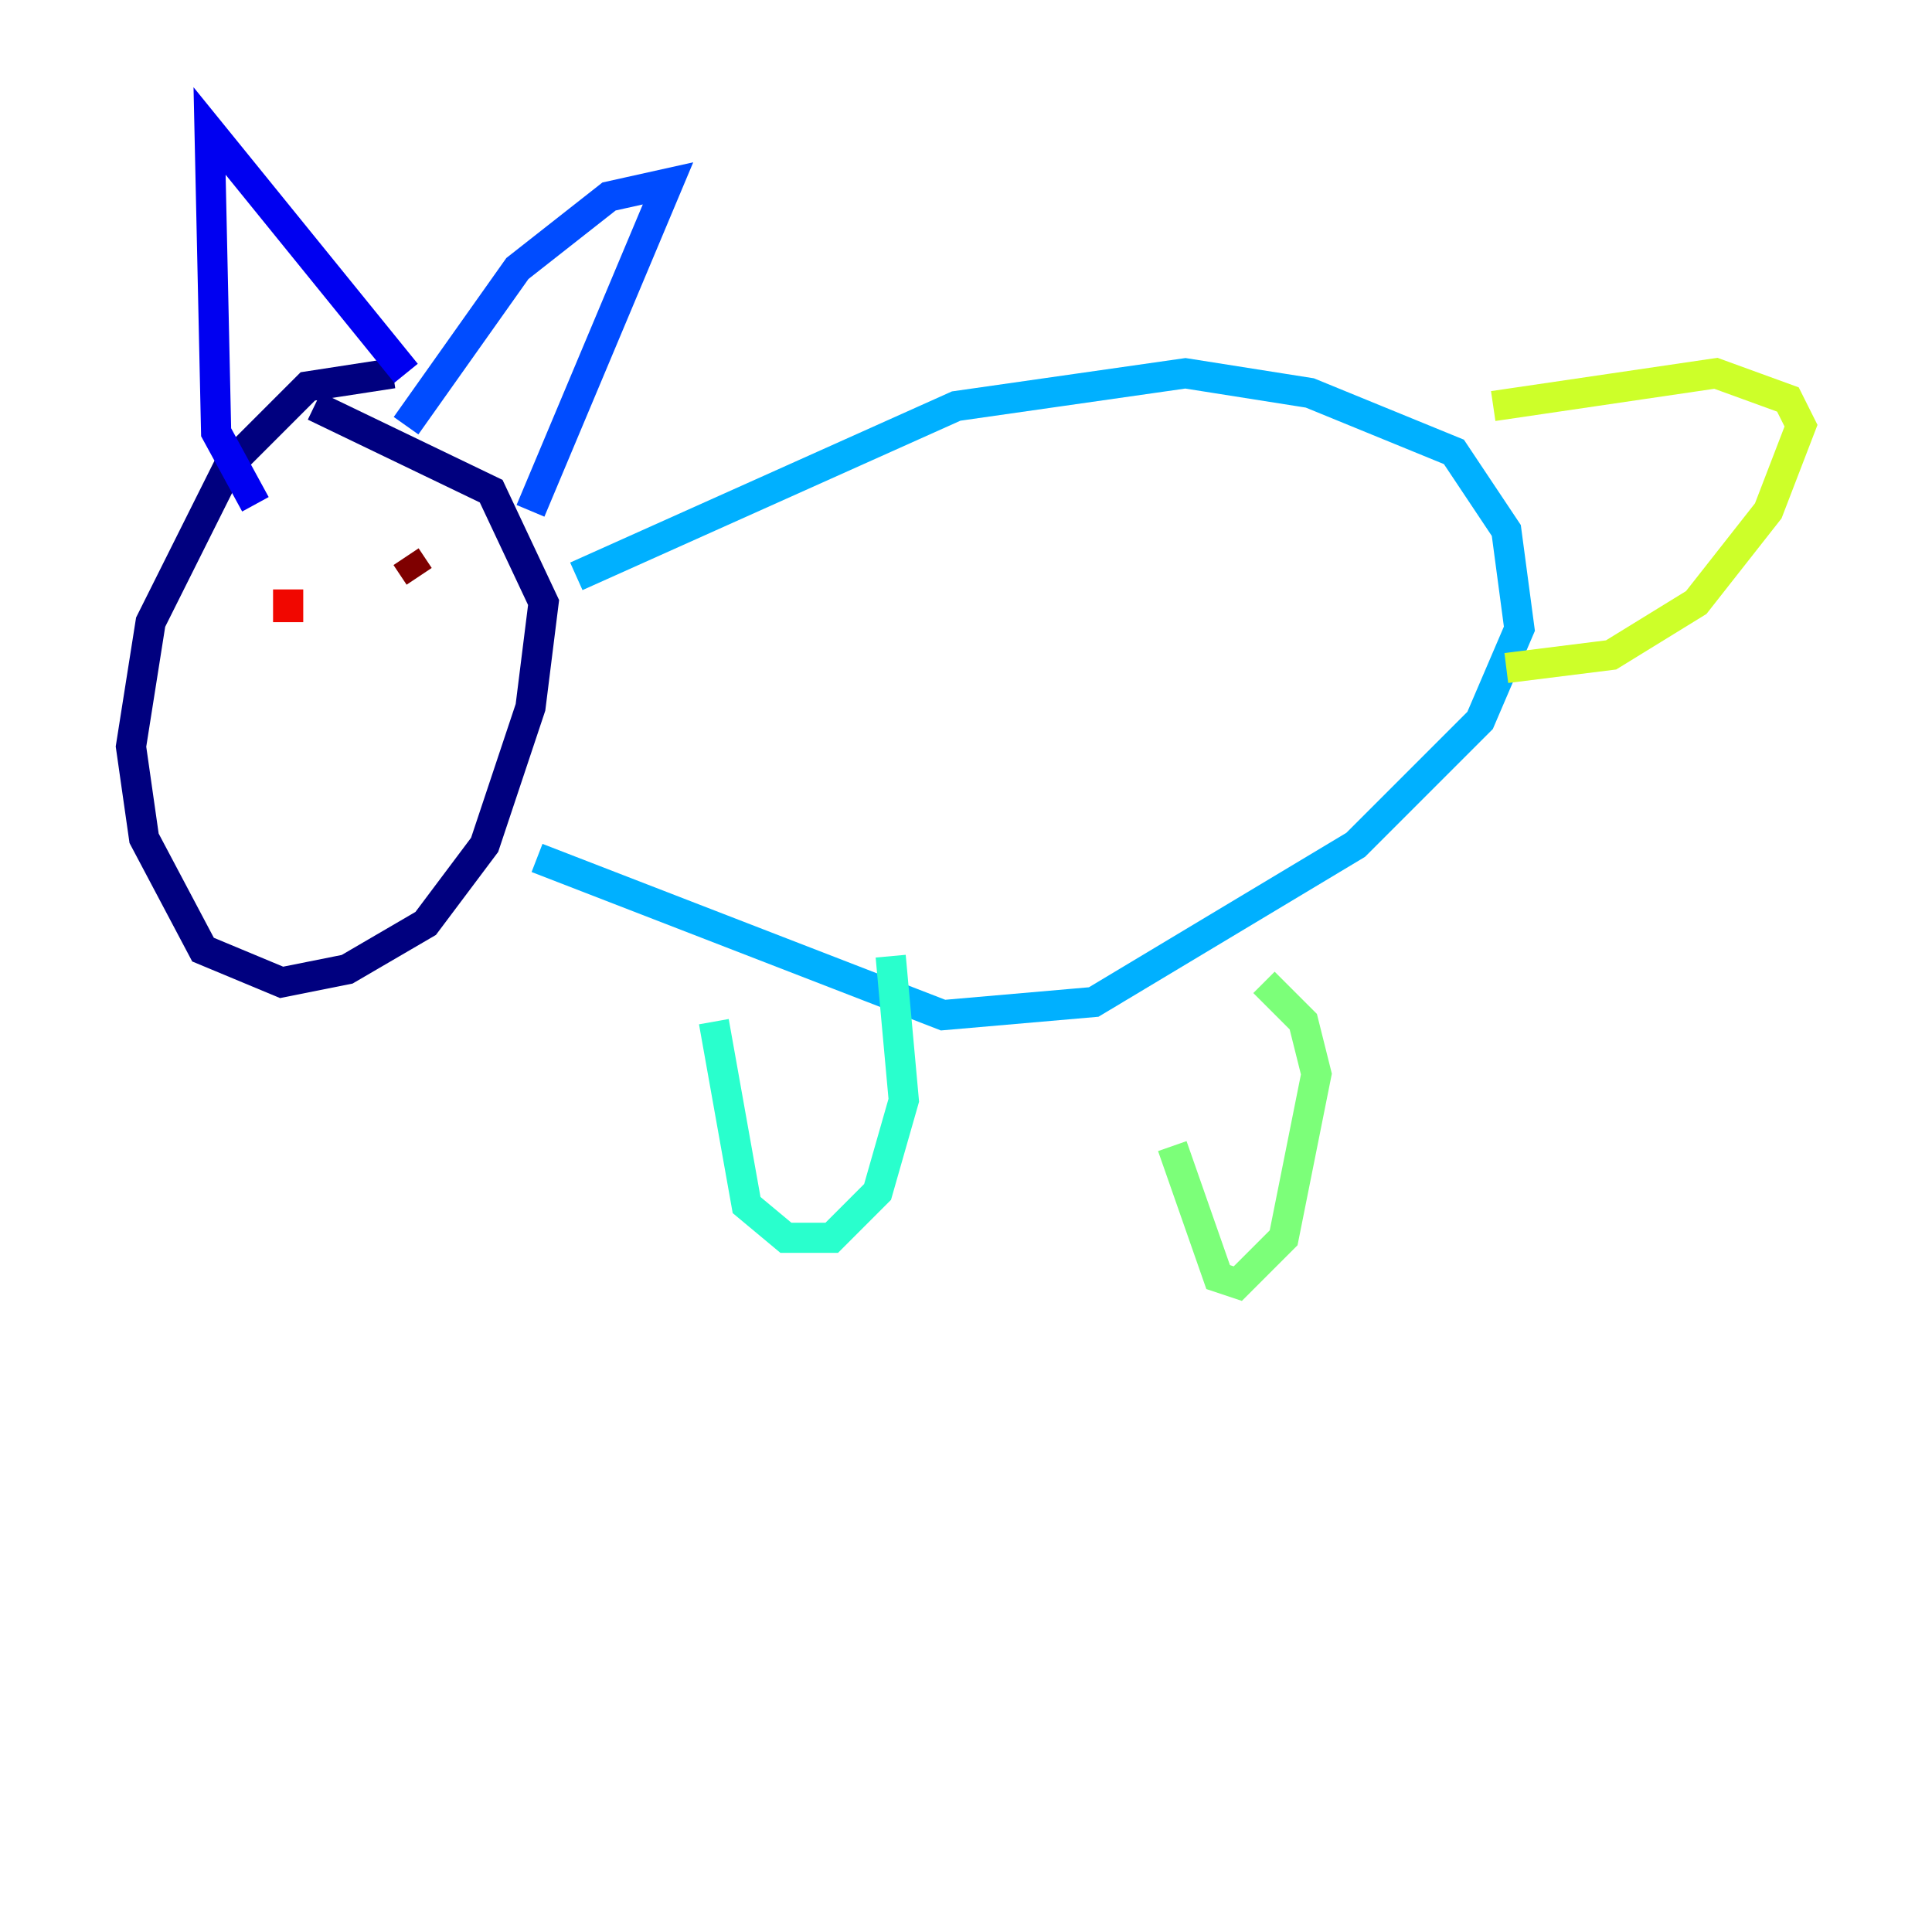 <?xml version="1.0" encoding="utf-8" ?>
<svg baseProfile="tiny" height="128" version="1.2" viewBox="0,0,128,128" width="128" xmlns="http://www.w3.org/2000/svg" xmlns:ev="http://www.w3.org/2001/xml-events" xmlns:xlink="http://www.w3.org/1999/xlink"><defs /><polyline fill="none" points="26.034,24.732 20.393,25.6 15.186,30.807 9.98,41.22 8.678,49.464 9.546,55.539 13.451,62.915 18.658,65.085 22.997,64.217 28.203,61.18 32.108,55.973 35.146,46.861 36.014,39.919 32.542,32.542 20.827,26.902" stroke="#00007f" stroke-width="2" /><polyline fill="none" points="16.922,33.41 14.319,28.637 13.885,8.678 26.902,24.732" stroke="#0000f1" stroke-width="2" /><polyline fill="none" points="26.902,28.203 34.278,17.79 40.352,13.017 44.258,12.149 35.146,33.844" stroke="#004cff" stroke-width="2" /><polyline fill="none" points="38.183,38.183 63.349,26.902 78.536,24.732 86.78,26.034 96.325,29.939 99.797,35.146 100.664,41.654 98.061,47.729 89.817,55.973 72.461,66.386 62.481,67.254 35.58,56.841" stroke="#00b0ff" stroke-width="2" /><polyline fill="none" points="47.295,67.688 49.464,79.837 52.068,82.007 55.105,82.007 58.142,78.969 59.878,72.895 59.01,63.349" stroke="#29ffcd" stroke-width="2" /><polyline fill="none" points="77.668,75.932 80.705,84.61 82.007,85.044 85.044,82.007 87.214,71.159 86.346,67.688 83.742,65.085" stroke="#7cff79" stroke-width="2" /><polyline fill="none" points="98.929,26.902 113.681,24.732 118.454,26.468 119.322,28.203 117.153,33.844 112.38,39.919 106.739,43.39 99.797,44.258" stroke="#cdff29" stroke-width="2" /><polyline fill="none" points="18.224,42.956 18.224,42.956" stroke="#ffc400" stroke-width="2" /><polyline fill="none" points="31.675,41.654 31.675,41.654" stroke="#ff6700" stroke-width="2" /><polyline fill="none" points="19.091,39.051 19.091,41.22" stroke="#f10700" stroke-width="2" /><polyline fill="none" points="26.902,36.881 27.77,38.183" stroke="#7f0000" stroke-width="2" /></svg>